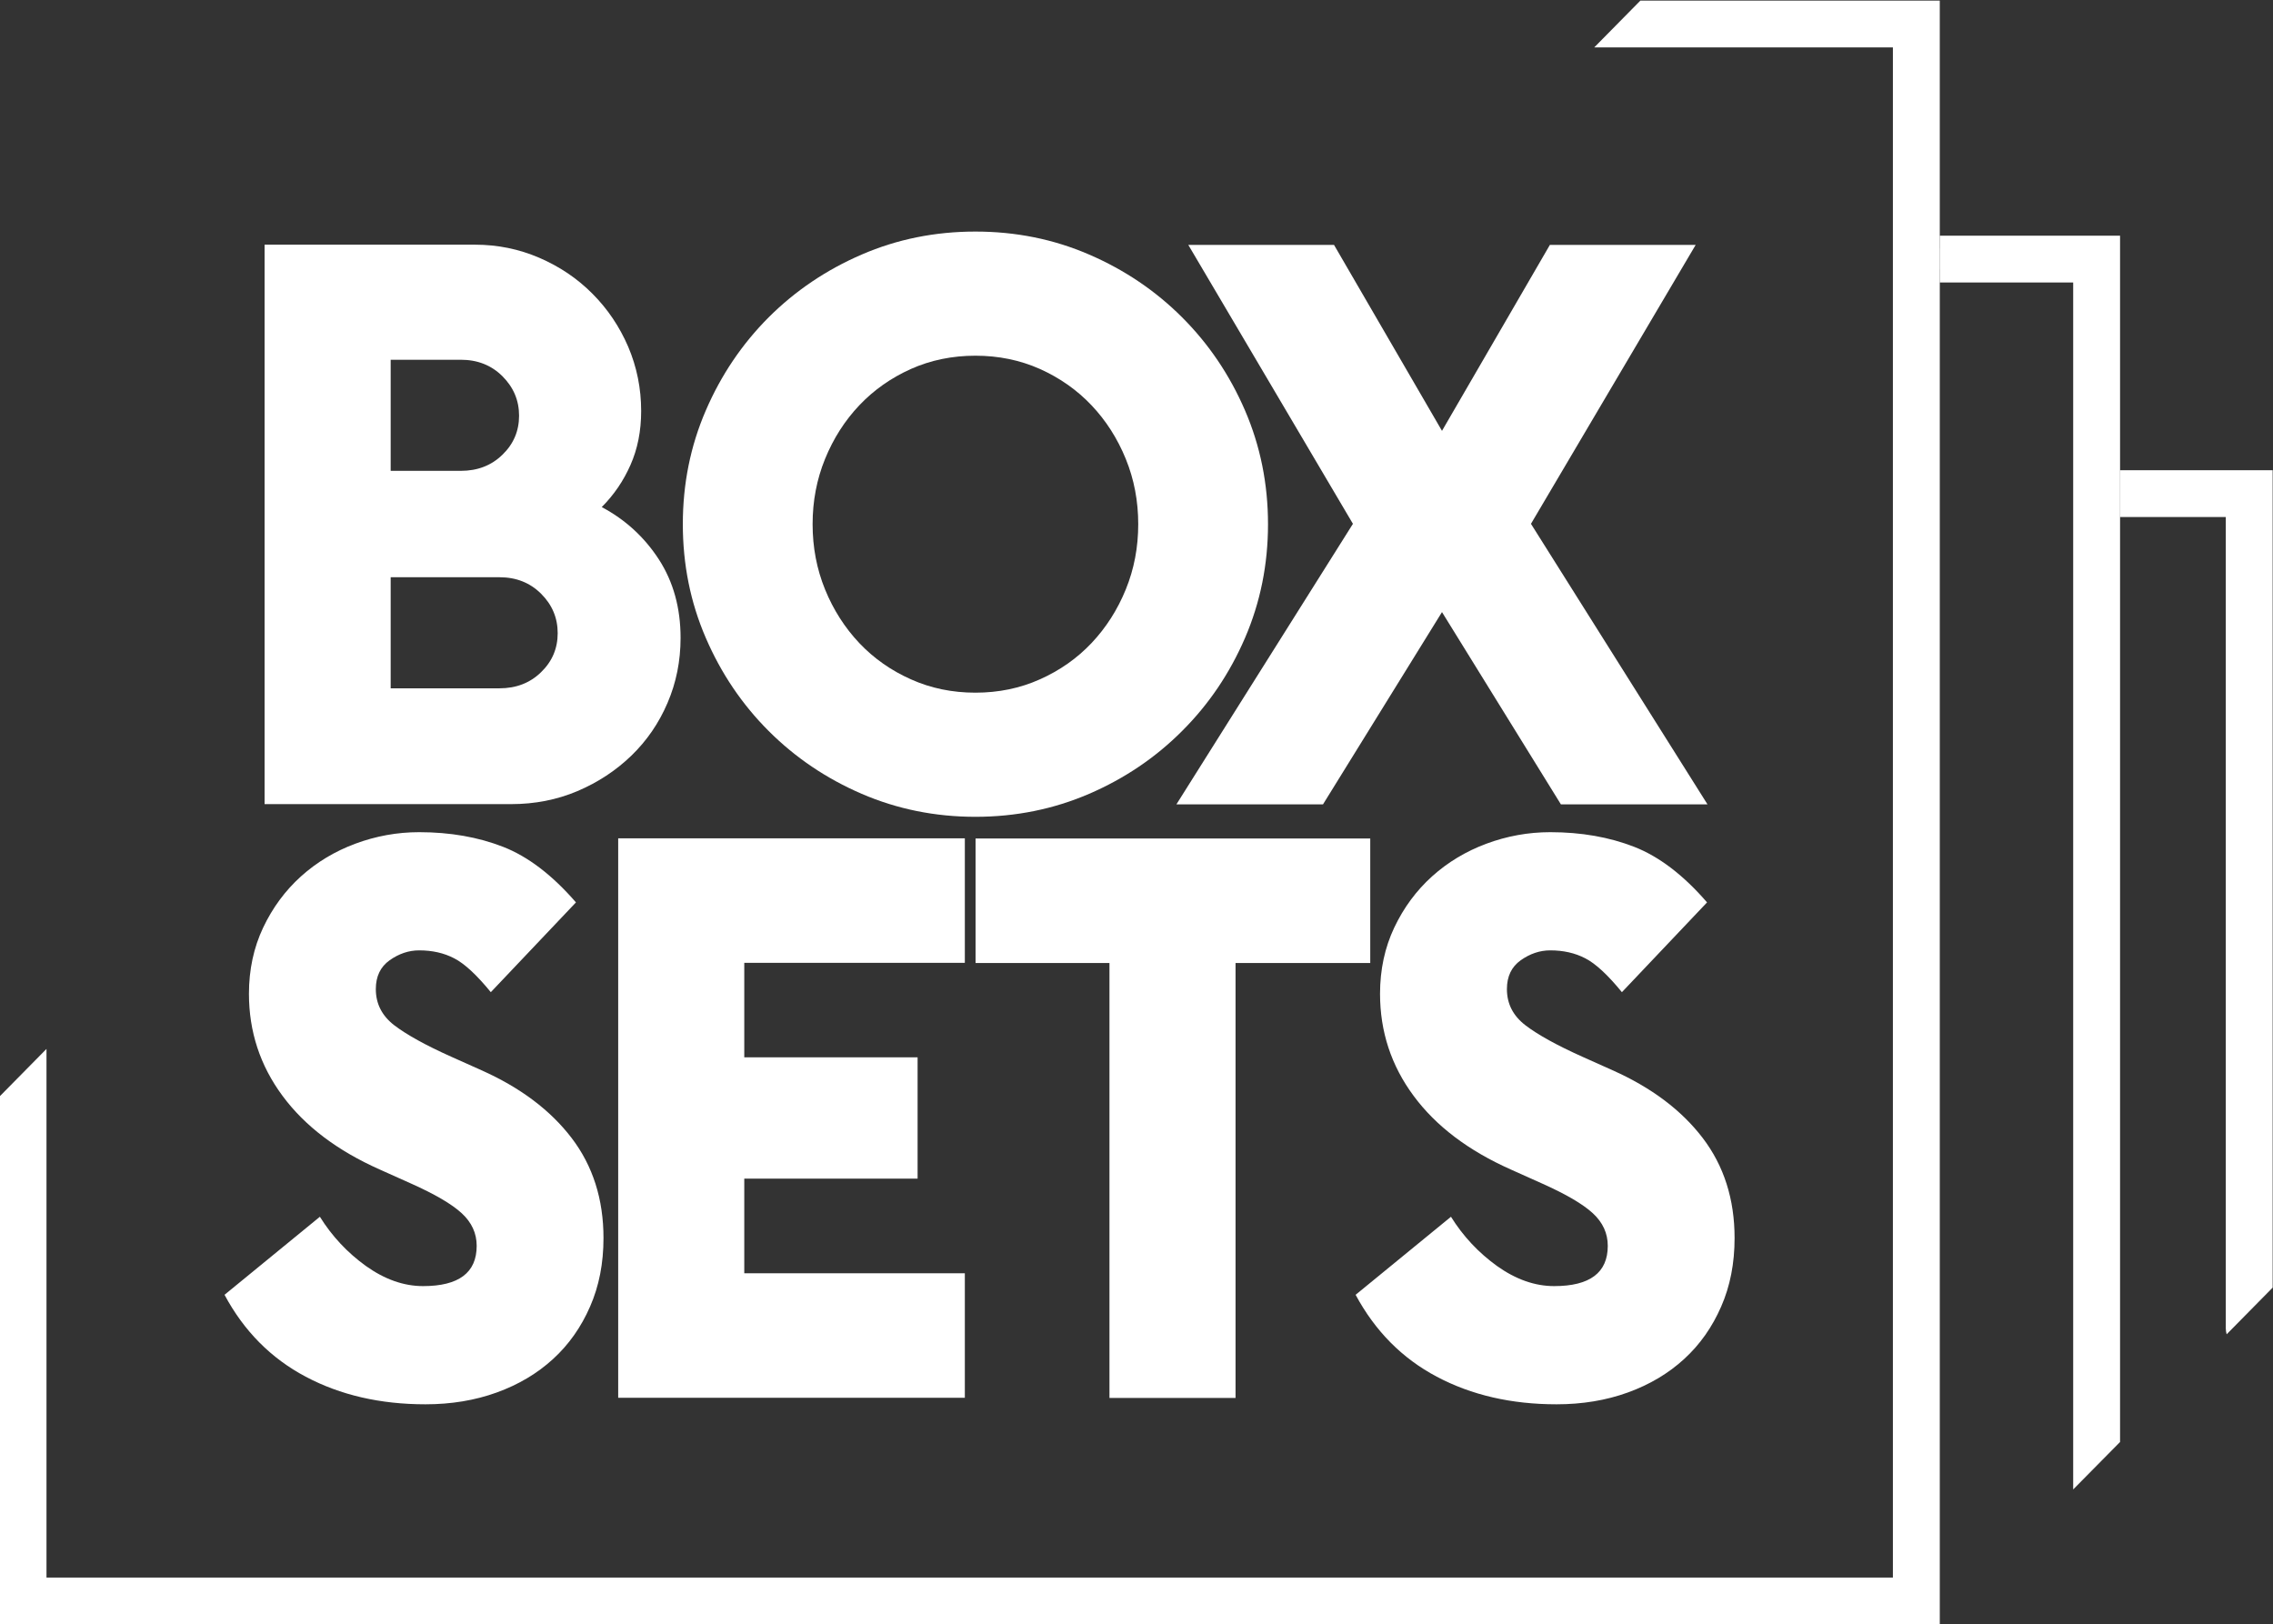 <svg width="600pt" height="428.65pt" version="1.1" viewBox="0 0 600 428.65" xmlns="http://www.w3.org/2000/svg">
 <rect x="0" y="0" width="600" height="428.65" fill="#333333" stroke="none"/>
 <defs>
  <clipPath id="a">
   <path d="m344.4 208.13h31.369v22.41h-31.369z"/>
  </clipPath>
 </defs>
 <g transform="matrix(19.127 0 0 -19.127 -6587.5 4409.7)" fill="#fff">
  <g clip-path="url(#a)" fill="#fff">
   <g transform="translate(371.18 227.12)">
    <path d="m0 0s0-1e-3 -1e-3 -1e-3v3.423h-4.13l-0.639-0.648h4.122v-21.115h-25.482v7.295l-0.647-0.656v-7.287h26.776v18.701c1e-3 0 1e-3 -1e-3 1e-3 -1e-3z" fill="#fff"/>
   </g>
   <g transform="translate(373.67 224.06)">
    <path d="m0 0v-0.646h1.456v-11.196c0-0.028 5e-3 -0.055 0.012-0.082l0.635 0.644v11.28z" fill="#fff"/>
   </g>
   <g transform="translate(373.02 226.65)">
    <path d="m0 0v-16.655l0.647 0.655v12.763h1e-3v0.648h-1e-3v3.235h-2.488v-0.646z" fill="#fff"/>
   </g>
   <g transform="translate(363.08 223.32)">
    <path d="m0 0-2.272 3.849h2.011l1.49-2.566 1.489 2.566h2.012l-2.273-3.849 2.436-3.871h-2.023l-1.641 2.653-1.642-2.653h-2.023z" fill="#fff"/>
   </g>
   <g transform="translate(350.28 211.17)">
    <path d="m0 0c-0.624 0-1.174 0.127-1.653 0.381-0.478 0.253-0.852 0.63-1.12 1.13l1.316 1.077c0.167-0.268 0.379-0.495 0.636-0.68 0.257-0.183 0.52-0.277 0.788-0.277 0.493 0 0.74 0.185 0.74 0.556 0 0.173-0.069 0.323-0.207 0.45s-0.37 0.262-0.696 0.408l-0.435 0.195c-0.587 0.261-1.034 0.6-1.342 1.017-0.309 0.417-0.463 0.887-0.463 1.408 0 0.333 0.066 0.638 0.196 0.913 0.131 0.276 0.305 0.511 0.522 0.707 0.218 0.196 0.468 0.346 0.75 0.451 0.283 0.105 0.577 0.159 0.881 0.159 0.428 0 0.814-0.068 1.158-0.202s0.679-0.39 1.006-0.767l-1.175-1.239c-0.195 0.239-0.364 0.395-0.505 0.467-0.142 0.074-0.303 0.11-0.484 0.11-0.145 0-0.281-0.047-0.408-0.137-0.127-0.091-0.19-0.223-0.19-0.397 0-0.203 0.085-0.369 0.255-0.5 0.171-0.13 0.433-0.276 0.789-0.435l0.413-0.185c0.536-0.239 0.951-0.55 1.245-0.935 0.293-0.384 0.44-0.845 0.44-1.381 0-0.348-0.061-0.663-0.185-0.945-0.123-0.283-0.293-0.525-0.511-0.724-0.217-0.199-0.476-0.353-0.777-0.462s-0.629-0.163-0.984-0.163" fill="#fff"/>
   </g>
   <g transform="translate(352.94 218.98)">
    <path d="m0 0h4.784v-1.718h-3.044v-1.304h2.392v-1.674h-2.392v-1.306h3.044v-1.718h-4.784z" fill="#fff"/>
   </g>
   <g transform="translate(359.72 217.26)">
    <path d="m0 0h-1.848v1.718h5.447v-1.718h-1.859v-6.002h-1.74z" fill="#fff"/>
   </g>
   <g transform="translate(365.89 211.17)">
    <path d="m0 0c-0.623 0-1.174 0.127-1.653 0.381-0.478 0.253-0.851 0.63-1.12 1.13l1.316 1.077c0.167-0.268 0.379-0.495 0.636-0.68 0.257-0.183 0.52-0.277 0.788-0.277 0.493 0 0.74 0.185 0.74 0.556 0 0.173-0.069 0.323-0.207 0.45s-0.37 0.262-0.696 0.408l-0.435 0.195c-0.587 0.261-1.034 0.6-1.342 1.017-0.309 0.417-0.463 0.887-0.463 1.408 0 0.333 0.066 0.638 0.196 0.913 0.131 0.276 0.305 0.511 0.522 0.707 0.218 0.196 0.468 0.346 0.75 0.451 0.283 0.105 0.577 0.159 0.881 0.159 0.428 0 0.814-0.068 1.158-0.202s0.68-0.39 1.006-0.767l-1.175-1.239c-0.195 0.239-0.364 0.395-0.505 0.467-0.142 0.074-0.303 0.11-0.484 0.11-0.145 0-0.281-0.047-0.408-0.137-0.127-0.091-0.19-0.223-0.19-0.397 0-0.203 0.085-0.369 0.256-0.5 0.17-0.13 0.433-0.276 0.788-0.435l0.413-0.185c0.536-0.239 0.951-0.55 1.245-0.935 0.293-0.384 0.44-0.845 0.44-1.381 0-0.348-0.061-0.663-0.185-0.945-0.123-0.283-0.293-0.525-0.511-0.724-0.217-0.199-0.476-0.353-0.777-0.462s-0.629-0.163-0.984-0.163" fill="#fff"/>
   </g>
   <g transform="translate(357.87 220.99)">
    <path d="m0 0c0.319 0 0.616 0.061 0.89 0.184 0.274 0.122 0.512 0.289 0.712 0.5 0.2 0.212 0.358 0.458 0.473 0.74s0.172 0.582 0.172 0.901-0.057 0.619-0.172 0.901-0.273 0.529-0.473 0.74-0.438 0.378-0.712 0.501c-0.274 0.122-0.571 0.183-0.89 0.183s-0.616-0.061-0.89-0.183c-0.274-0.123-0.512-0.29-0.712-0.501s-0.358-0.458-0.473-0.74-0.172-0.582-0.172-0.901 0.057-0.619 0.172-0.901 0.273-0.528 0.473-0.74c0.2-0.211 0.438-0.378 0.712-0.5 0.274-0.123 0.571-0.184 0.89-0.184m0-1.713c-0.556 0-1.079 0.106-1.569 0.317-0.489 0.211-0.917 0.5-1.285 0.868-0.367 0.367-0.656 0.795-0.867 1.284-0.212 0.49-0.317 1.013-0.317 1.569s0.105 1.079 0.317 1.569c0.211 0.489 0.5 0.917 0.867 1.285 0.368 0.367 0.796 0.656 1.285 0.867 0.49 0.212 1.013 0.317 1.569 0.317s1.079-0.105 1.569-0.317c0.489-0.211 0.917-0.5 1.284-0.867 0.368-0.368 0.657-0.796 0.868-1.285 0.211-0.49 0.317-1.013 0.317-1.569s-0.106-1.079-0.317-1.569c-0.211-0.489-0.5-0.917-0.868-1.284-0.367-0.368-0.795-0.657-1.284-0.868-0.49-0.211-1.013-0.317-1.569-0.317" fill="#fff"/>
   </g>
   <g transform="translate(351.3 221.05)">
    <path d="m0 0c0.232 0 0.424 0.074 0.576 0.223 0.153 0.148 0.229 0.328 0.229 0.538s-0.076 0.392-0.229 0.544c-0.152 0.152-0.344 0.228-0.576 0.228h-1.5v-1.533zm-0.533 3.001c0.232 0 0.424 0.074 0.576 0.223 0.153 0.148 0.229 0.328 0.229 0.538s-0.076 0.391-0.229 0.544c-0.152 0.152-0.344 0.228-0.576 0.228h-0.967v-1.533zm-2.707 3.121h2.903c0.312 0 0.607-0.06 0.886-0.18s0.524-0.284 0.734-0.495c0.21-0.21 0.375-0.455 0.495-0.733 0.119-0.28 0.179-0.575 0.179-0.887 0-0.275-0.049-0.523-0.147-0.744-0.098-0.222-0.23-0.415-0.397-0.582 0.327-0.174 0.589-0.415 0.789-0.723 0.199-0.308 0.299-0.669 0.299-1.082 0-0.319-0.06-0.618-0.18-0.897-0.119-0.279-0.286-0.522-0.5-0.729-0.214-0.206-0.462-0.369-0.745-0.489-0.282-0.119-0.587-0.179-0.913-0.179h-3.403z" fill="#fff"/>
   </g>
  </g>
 </g>
</svg>
